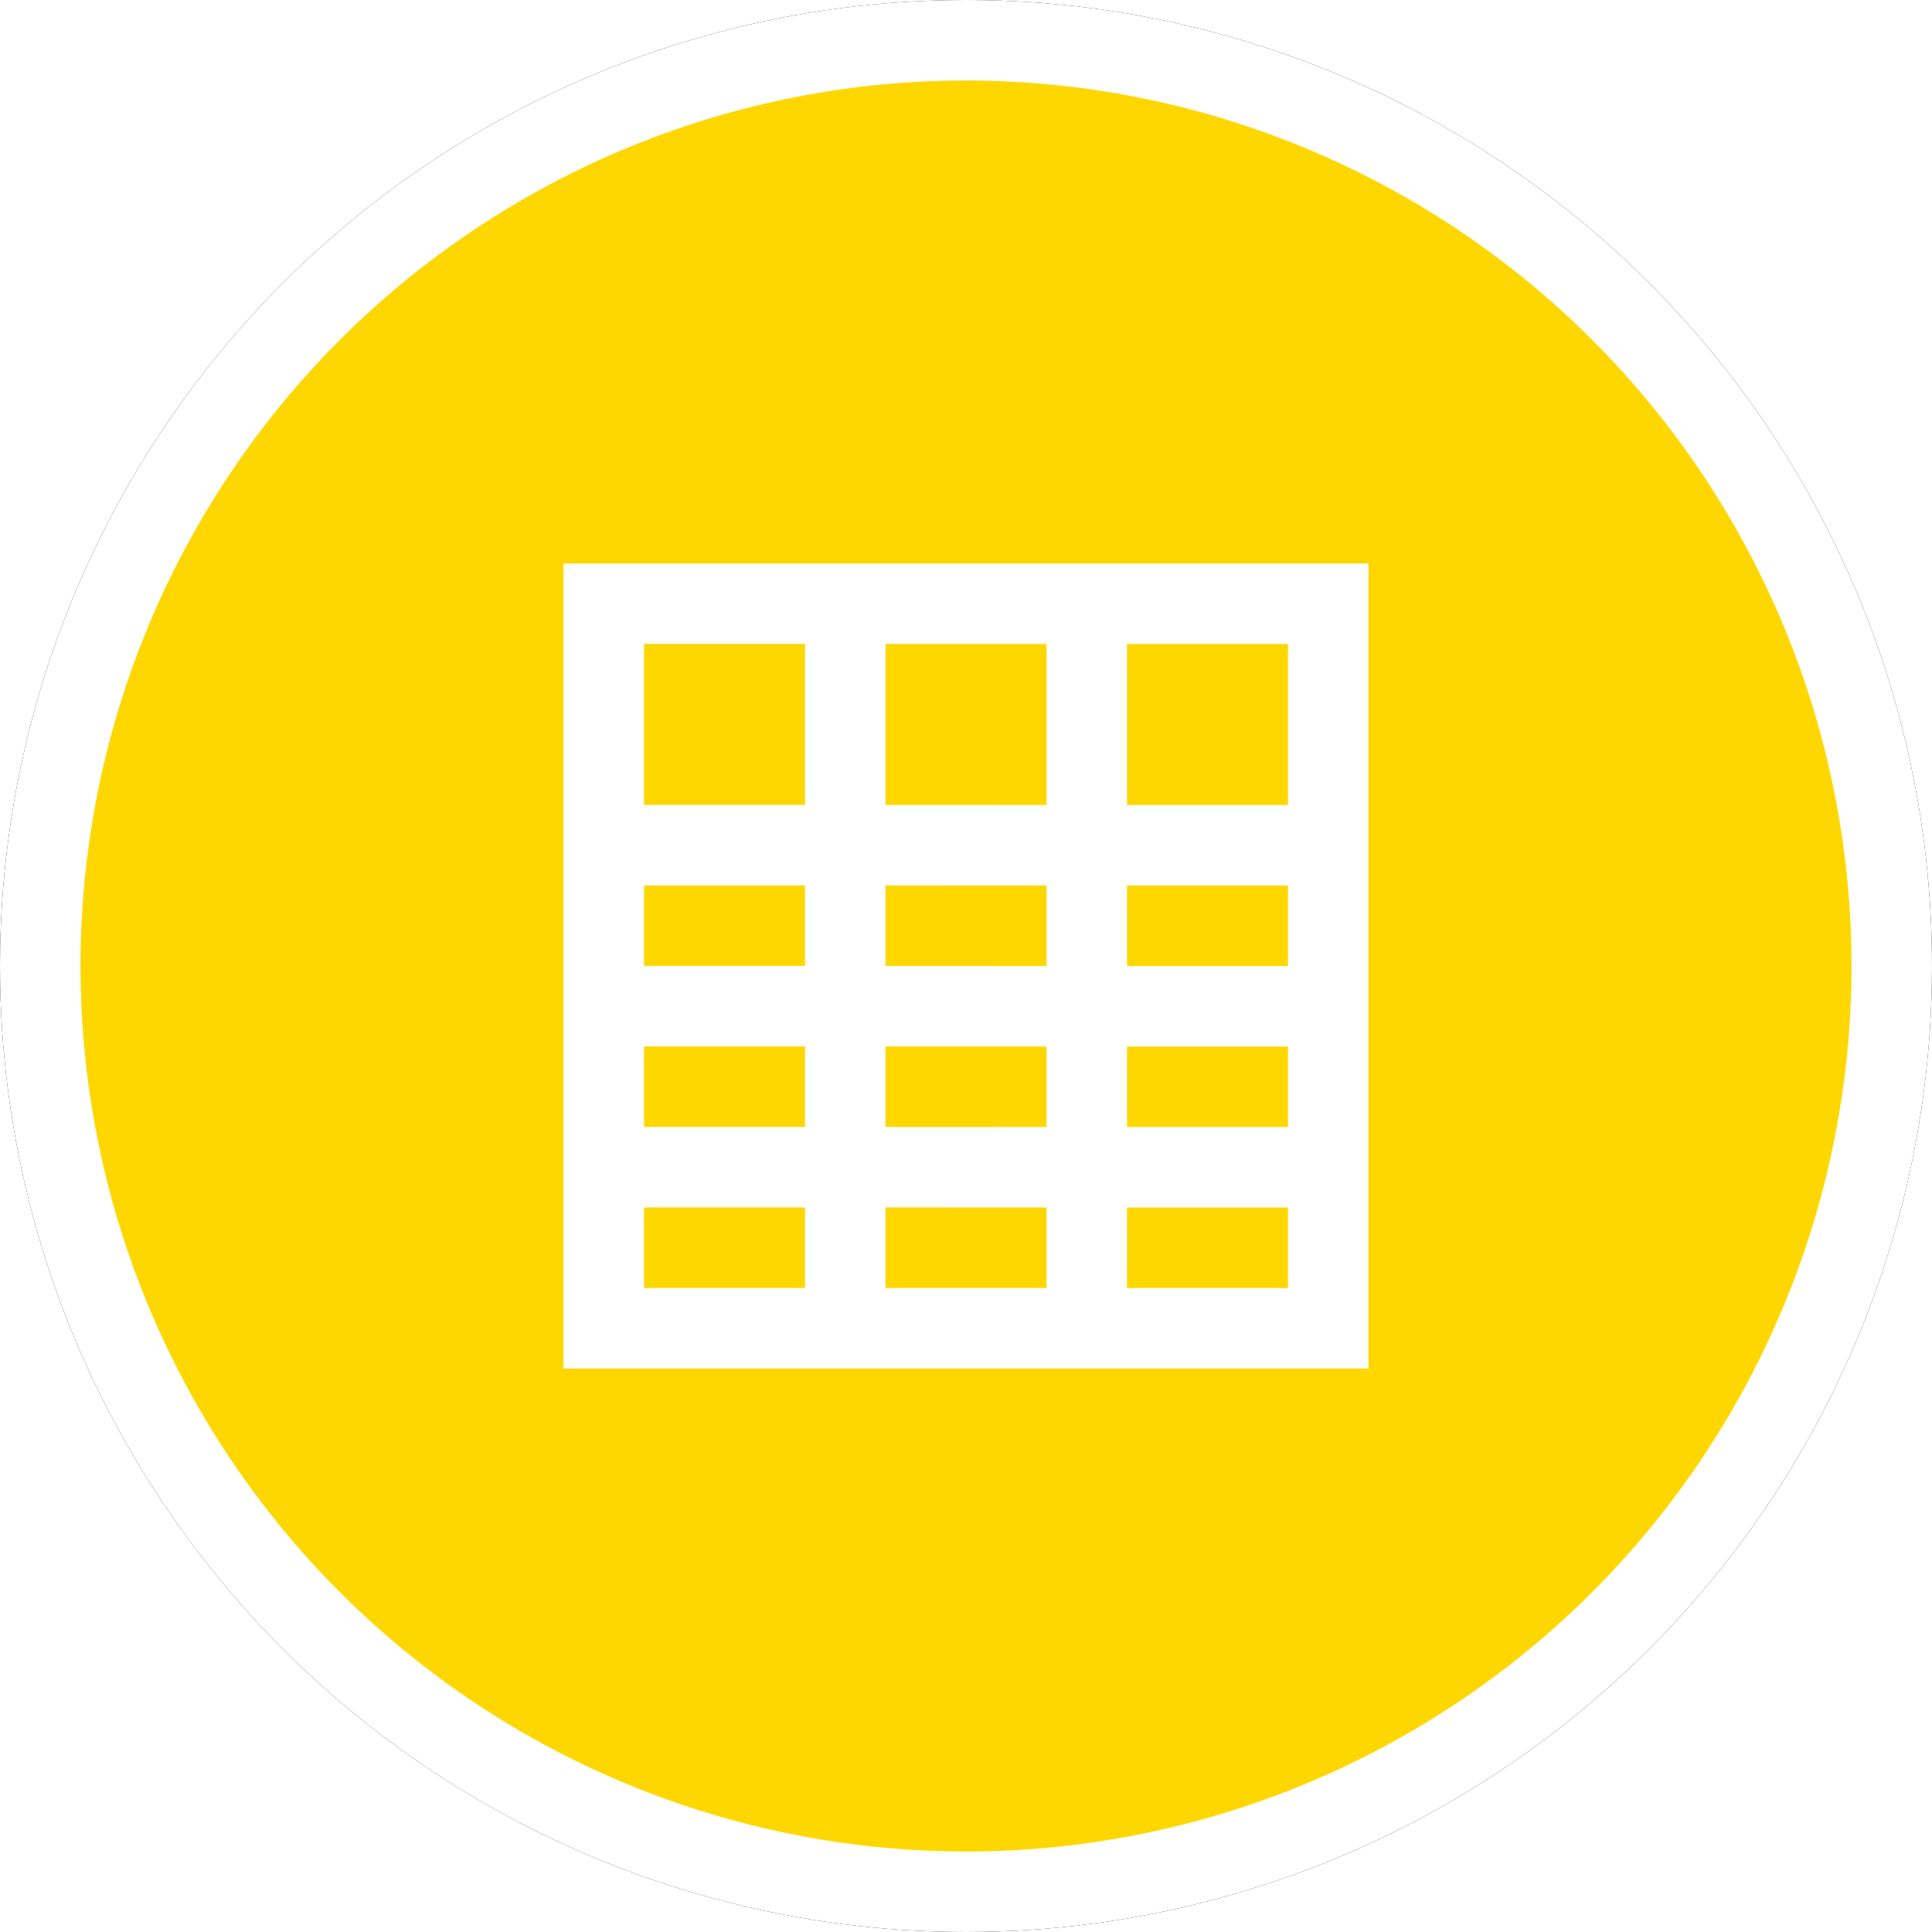 <?xml version="1.0" encoding="UTF-8"?>
<svg width="24px" height="24px" viewBox="0 0 24 24" version="1.1" xmlns="http://www.w3.org/2000/svg" xmlns:xlink="http://www.w3.org/1999/xlink">
    <!-- Generator: Sketch 60 (88103) - https://sketch.com -->
    <title>ODF</title>
    <desc>Created with Sketch.</desc>
    <defs>
        <circle id="path-1" cx="12" cy="12" r="12"></circle>
        <filter x="-6.2%" y="-6.2%" width="112.5%" height="112.5%" filterUnits="objectBoundingBox" id="filter-2">
            <feOffset dx="0" dy="0" in="SourceAlpha" result="shadowOffsetOuter1"></feOffset>
            <feGaussianBlur stdDeviation="0.5" in="shadowOffsetOuter1" result="shadowBlurOuter1"></feGaussianBlur>
            <feComposite in="shadowBlurOuter1" in2="SourceAlpha" operator="out" result="shadowBlurOuter1"></feComposite>
            <feColorMatrix values="0 0 0 0 0.302   0 0 0 0 0.297   0 0 0 0 0.297  0 0 0 0.178 0" type="matrix" in="shadowBlurOuter1"></feColorMatrix>
        </filter>
    </defs>
    <g id="ODF" stroke="none" stroke-width="1" fill="none" fill-rule="evenodd">
        <g id="椭圆形备份-4">
            <use fill="black" fill-opacity="1" filter="url(#filter-2)" xlink:href="#path-1"></use>
            <circle stroke="#FFFFFF" stroke-width="1" stroke-linejoin="square" fill="gold" fill-rule="evenodd" cx="12" cy="12" r="11.5"></circle>
        </g>
        <g id="编组" transform="translate(7, 7)" fill="#FFFFFF">
            <path d="M10,10 L0,10 L0,0 L10,9.18485099e-16 L10,10 Z M4,7.999 L4,9 L6,9 L6,8 L4,7.999 Z M9,8 L7,8 L7,9 L9,9 L9,8 Z M3,7.999 L1,7.999 L1,9 L3,9 L3,7.999 Z M9,6 L7,6 L7,7 L9,7 L9,6 Z M4,5.999 L4,6.999 L6,7 L6,6 L4,5.999 Z M3,5.999 L1,5.999 L1,6.999 L3,6.999 L3,5.999 Z M4,3.999 L4,4.999 L6,5 L6,4 L4,3.999 Z M9,4 L7,4 L7,5 L9,5 L9,4 Z M3,3.999 L1,3.999 L1,4.999 L3,4.999 L3,3.999 Z M4,0.999 L4,2.999 L6,3 L6,1 L4,0.999 Z M7,1 L7,3 L9,3 L9,1 L7,1 Z M1,0.999 L1,2.999 L3,2.999 L3,0.999 L1,0.999 Z" id="形状结合"></path>
        </g>
    </g>
</svg>
